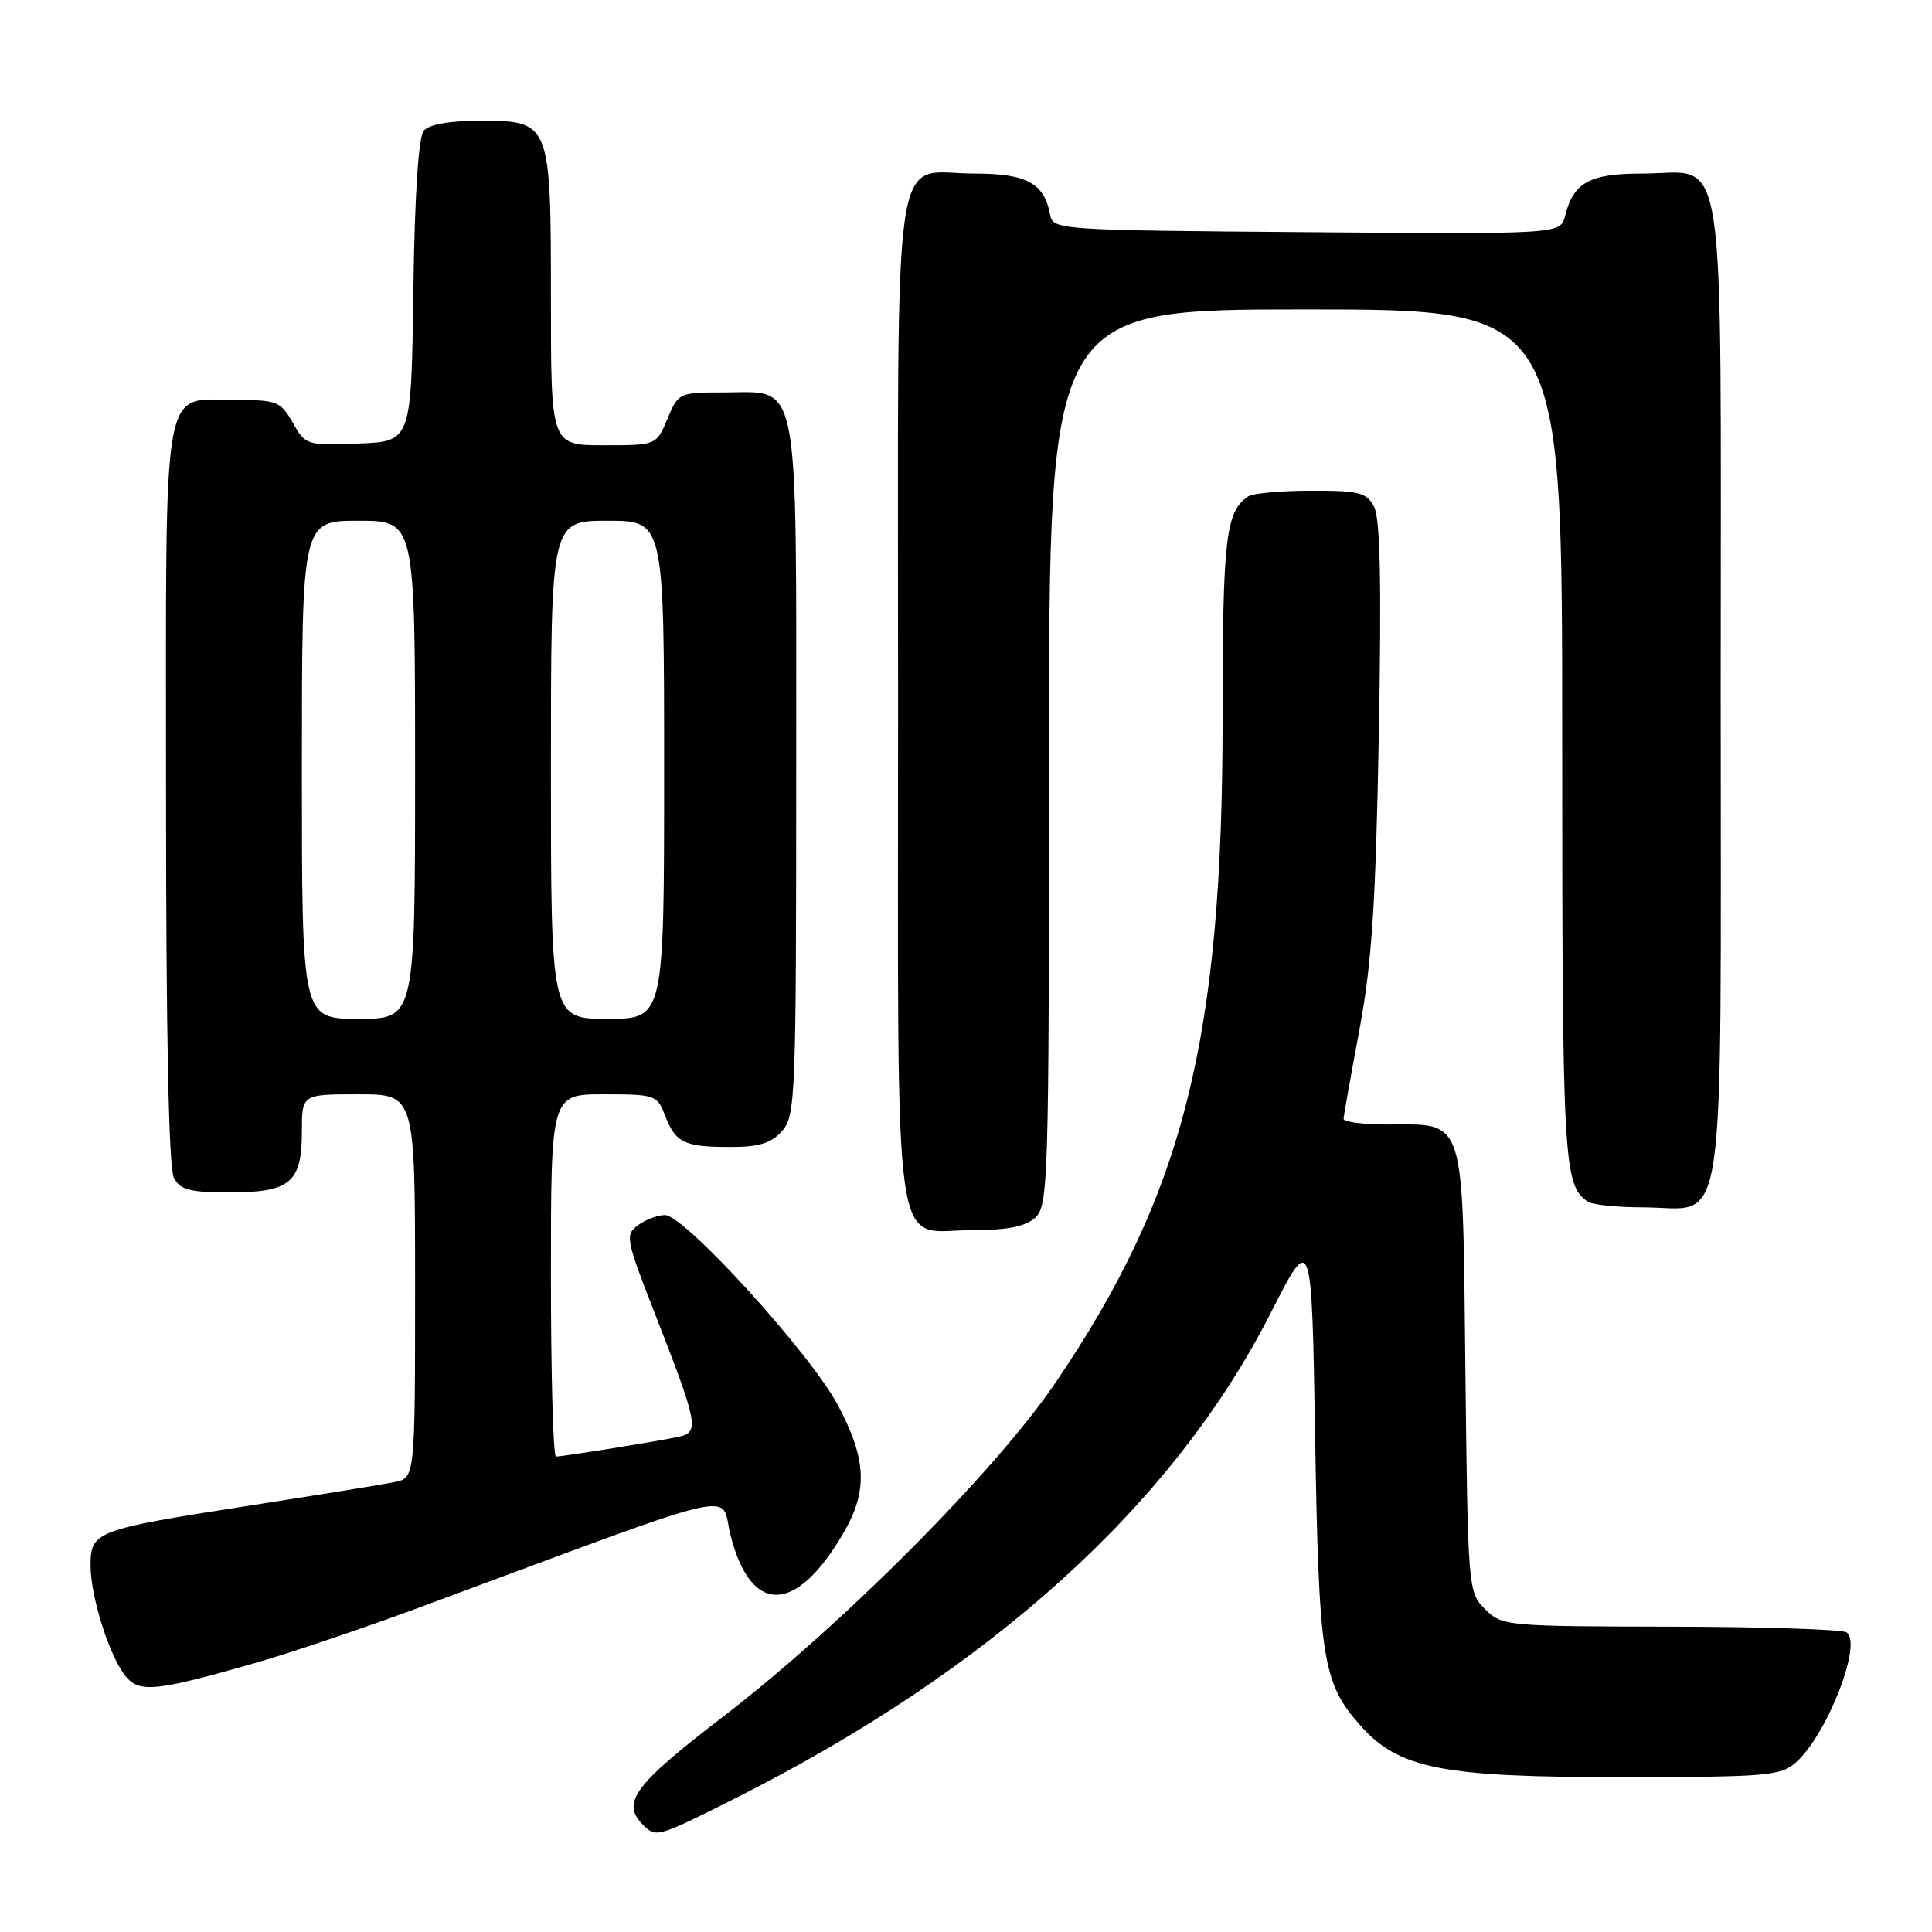<?xml version="1.0" encoding="UTF-8" standalone="no"?>
<!DOCTYPE svg PUBLIC "-//W3C//DTD SVG 1.1//EN" "http://www.w3.org/Graphics/SVG/1.1/DTD/svg11.dtd" >
<svg xmlns="http://www.w3.org/2000/svg" xmlns:xlink="http://www.w3.org/1999/xlink" version="1.1" viewBox="0 0 256 256">
 <g >
 <path fill="currentColor"
d=" M 97.16 238.42 C 131.25 221.30 155.46 199.39 168.39 173.95 C 173.81 163.29 173.81 163.29 174.26 190.39 C 174.75 219.78 175.23 222.92 180.16 228.53 C 185.30 234.38 190.95 235.50 215.17 235.48 C 234.33 235.46 236.00 235.31 238.02 233.48 C 242.18 229.72 246.84 217.64 244.66 216.29 C 244.03 215.90 233.51 215.56 221.29 215.54 C 199.52 215.50 199.01 215.45 196.78 213.22 C 194.53 210.97 194.50 210.60 194.17 181.47 C 193.79 147.40 194.30 149.00 183.78 149.00 C 180.60 149.00 178.01 148.66 178.03 148.25 C 178.05 147.84 178.99 142.55 180.12 136.50 C 181.77 127.69 182.29 119.91 182.70 97.39 C 183.07 77.29 182.89 68.67 182.07 67.14 C 181.07 65.25 180.07 65.00 173.71 65.02 C 169.75 65.02 166.00 65.36 165.40 65.77 C 162.41 67.76 162.00 71.32 162.00 95.06 C 162.00 137.70 156.87 158.14 139.87 183.20 C 131.89 194.96 111.55 215.39 95.77 227.50 C 84.00 236.53 82.27 238.87 85.20 241.80 C 86.92 243.52 87.11 243.47 97.16 238.42 Z  M 33.90 220.33 C 38.52 219.01 48.42 215.65 55.90 212.88 C 99.64 196.66 95.35 197.65 96.79 203.38 C 99.47 214.01 105.42 213.96 111.70 203.24 C 115.03 197.56 114.86 193.40 111.00 186.15 C 107.34 179.29 90.69 161.00 88.11 161.00 C 87.16 161.00 85.56 161.60 84.55 162.34 C 82.81 163.61 82.91 164.17 86.79 174.09 C 92.54 188.83 92.72 189.80 89.85 190.40 C 86.91 191.02 74.57 193.00 73.67 193.00 C 73.30 193.00 73.00 182.20 73.00 169.00 C 73.00 145.00 73.00 145.00 80.02 145.00 C 86.76 145.00 87.09 145.11 88.09 147.73 C 89.48 151.40 90.62 151.97 96.60 151.98 C 100.52 152.00 102.13 151.52 103.60 149.90 C 105.41 147.89 105.50 145.63 105.50 102.00 C 105.50 48.74 106.13 52.00 95.79 52.00 C 90.00 52.00 89.87 52.06 88.44 55.50 C 86.97 59.00 86.97 59.00 79.99 59.00 C 73.00 59.00 73.00 59.00 73.00 39.72 C 73.00 16.12 72.95 16.00 63.57 16.00 C 59.54 16.00 56.85 16.48 56.14 17.33 C 55.45 18.17 54.94 25.94 54.77 38.58 C 54.50 58.50 54.50 58.50 47.50 58.77 C 40.64 59.04 40.47 58.99 38.80 56.02 C 37.21 53.21 36.70 53.00 31.38 53.00 C 21.28 53.00 22.00 48.98 22.00 105.22 C 22.00 137.02 22.36 154.81 23.04 156.07 C 23.89 157.67 25.17 158.00 30.46 158.00 C 38.47 158.00 40.00 156.70 40.00 149.93 C 40.00 145.00 40.00 145.00 47.50 145.00 C 55.00 145.00 55.00 145.00 55.00 170.42 C 55.00 195.84 55.00 195.84 52.25 196.39 C 50.74 196.70 42.08 198.10 33.00 199.51 C 12.61 202.68 12.00 202.91 12.00 207.44 C 12.00 211.68 14.63 219.85 16.77 222.26 C 18.59 224.32 20.89 224.06 33.90 220.33 Z  M 137.17 161.35 C 138.90 159.78 139.00 156.57 139.00 100.35 C 139.00 41.00 139.00 41.00 173.00 41.00 C 207.00 41.00 207.00 41.00 207.00 97.57 C 207.00 154.10 207.16 157.07 210.40 159.23 C 211.00 159.64 214.31 159.98 217.75 159.98 C 228.93 160.01 228.00 166.26 228.00 91.50 C 228.00 16.65 228.97 23.00 217.57 23.00 C 210.63 23.00 208.50 24.17 207.39 28.58 C 206.78 31.03 206.78 31.03 173.15 30.76 C 140.42 30.51 139.52 30.45 139.16 28.50 C 138.39 24.28 136.06 23.00 129.17 23.00 C 118.00 23.00 119.00 16.14 119.00 92.83 C 119.00 169.51 118.09 163.00 128.83 163.00 C 133.49 163.00 135.86 162.53 137.17 161.35 Z  M 40.00 102.00 C 40.00 69.00 40.00 69.00 47.50 69.00 C 55.00 69.00 55.00 69.00 55.00 102.00 C 55.00 135.00 55.00 135.00 47.50 135.00 C 40.00 135.00 40.00 135.00 40.00 102.00 Z  M 73.00 102.00 C 73.00 69.00 73.00 69.00 80.50 69.00 C 88.00 69.00 88.00 69.00 88.00 102.00 C 88.00 135.00 88.00 135.00 80.50 135.00 C 73.00 135.00 73.00 135.00 73.00 102.00 Z "/>
</g>
</svg>
